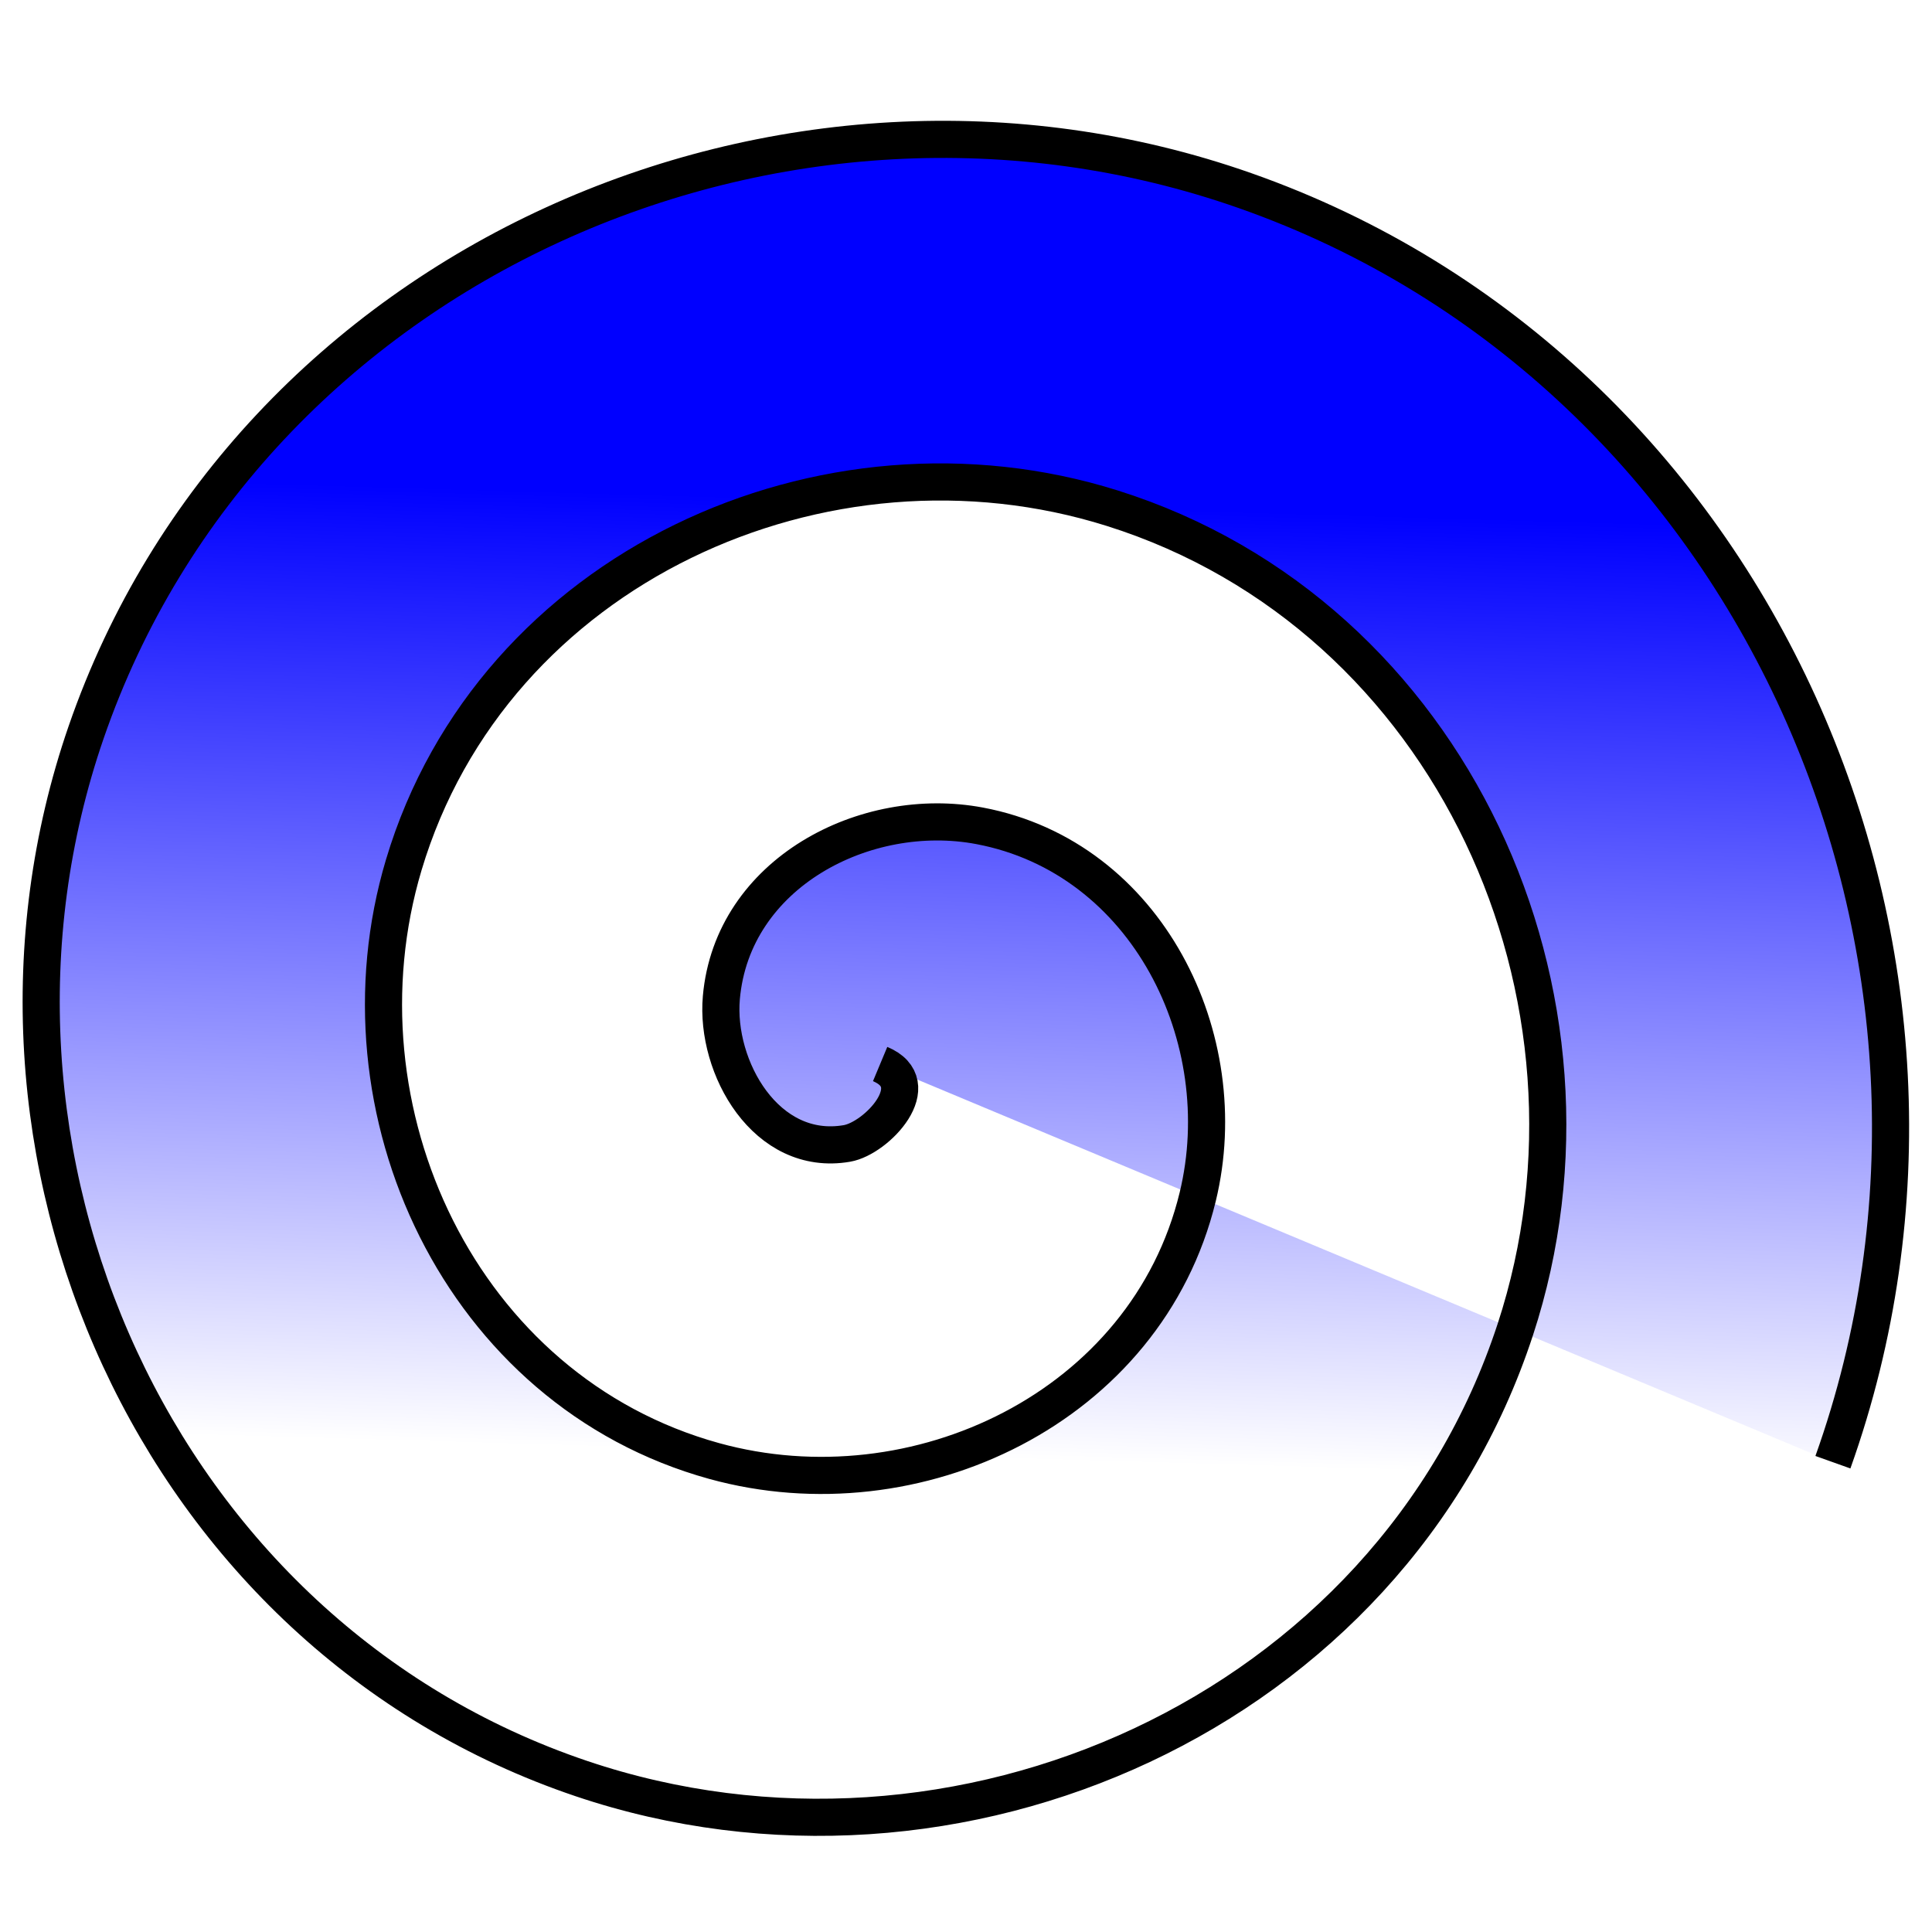 <?xml version="1.0" encoding="UTF-8" standalone="no"?>
<!-- Created with Inkscape (http://www.inkscape.org/) -->

<svg
   width="512"
   height="512"
   viewBox="0 0 512 512"
   version="1.1"
   id="svg135"
   sodipodi:docname="Logo.svg"
   inkscape:version="1.2.1 (9c6d41e410, 2022-07-14)"
   inkscape:export-filename="Logo.png"
   inkscape:export-xdpi="96"
   inkscape:export-ydpi="96"
   xmlns:inkscape="http://www.inkscape.org/namespaces/inkscape"
   xmlns:sodipodi="http://sodipodi.sourceforge.net/DTD/sodipodi-0.dtd"
   xmlns:xlink="http://www.w3.org/1999/xlink"
   xmlns="http://www.w3.org/2000/svg"
   xmlns:svg="http://www.w3.org/2000/svg">
  <sodipodi:namedview
     id="namedview137"
     pagecolor="#ffffff"
     bordercolor="#000000"
     borderopacity="0.25"
     inkscape:showpageshadow="2"
     inkscape:pageopacity="0.0"
     inkscape:pagecheckerboard="0"
     inkscape:deskcolor="#d1d1d1"
     inkscape:document-units="px"
     showgrid="false"
     inkscape:zoom="1"
     inkscape:cx="265.5"
     inkscape:cy="259"
     inkscape:window-width="1920"
     inkscape:window-height="1009"
     inkscape:window-x="-8"
     inkscape:window-y="-8"
     inkscape:window-maximized="1"
     inkscape:current-layer="layer1" />
  <defs
     id="defs132">
    <linearGradient
       inkscape:collect="always"
       id="linearGradient2099">
      <stop
         style="stop-color:#0000ff;stop-opacity:1;"
         offset="0"
         id="stop2095" />
      <stop
         style="stop-color:#0000ff;stop-opacity:0;"
         offset="1"
         id="stop2097" />
    </linearGradient>
    <linearGradient
       inkscape:collect="always"
       xlink:href="#linearGradient2099"
       id="linearGradient2101"
       x1="168.762"
       y1="115.695"
       x2="164.999"
       y2="244.278"
       gradientUnits="userSpaceOnUse" />
  </defs>
  <g
     inkscape:label="レイヤー 1"
     inkscape:groupmode="layer"
     id="layer1">
    <path
       sodipodi:type="spiral"
       style="mix-blend-mode:normal;fill:url(#linearGradient2101);fill-opacity:1;fill-rule:evenodd;stroke:#000000;stroke-width:5;stroke-dasharray:none"
       id="path2022"
       sodipodi:cx="164.68456"
       sodipodi:cy="191.49367"
       sodipodi:expansion="1"
       sodipodi:revolution="3"
       sodipodi:radius="139.05394"
       sodipodi:argument="-18.453705"
       sodipodi:t0="0"
       d="m 164.685,191.494 c 6.433,2.688 -0.45,9.998 -4.468,10.692 -10.889,1.881 -17.74,-10.242 -16.915,-19.628 1.476,-16.789 19.406,-26.045 34.788,-23.139 22.574,4.265 34.525,28.668 29.362,49.948 -6.881,28.363 -37.961,43.076 -65.108,35.586 -34.161,-9.425 -51.662,-47.269 -41.809,-80.268 11.932,-39.965 56.585,-60.268 95.428,-48.033 45.775,14.419 68.887,65.906 54.256,110.588 -16.892,51.587 -75.23,77.515 -125.748,60.48 C 67.069,268.363 38.322,203.163 57.767,146.812 79.582,83.594 151.651,52.025 213.835,73.885 282.87,98.153 317.263,177.098 292.985,245.112"
       transform="matrix(1.968,0,0,1.968,-90.854,-94.879)" />
  </g>
</svg>

